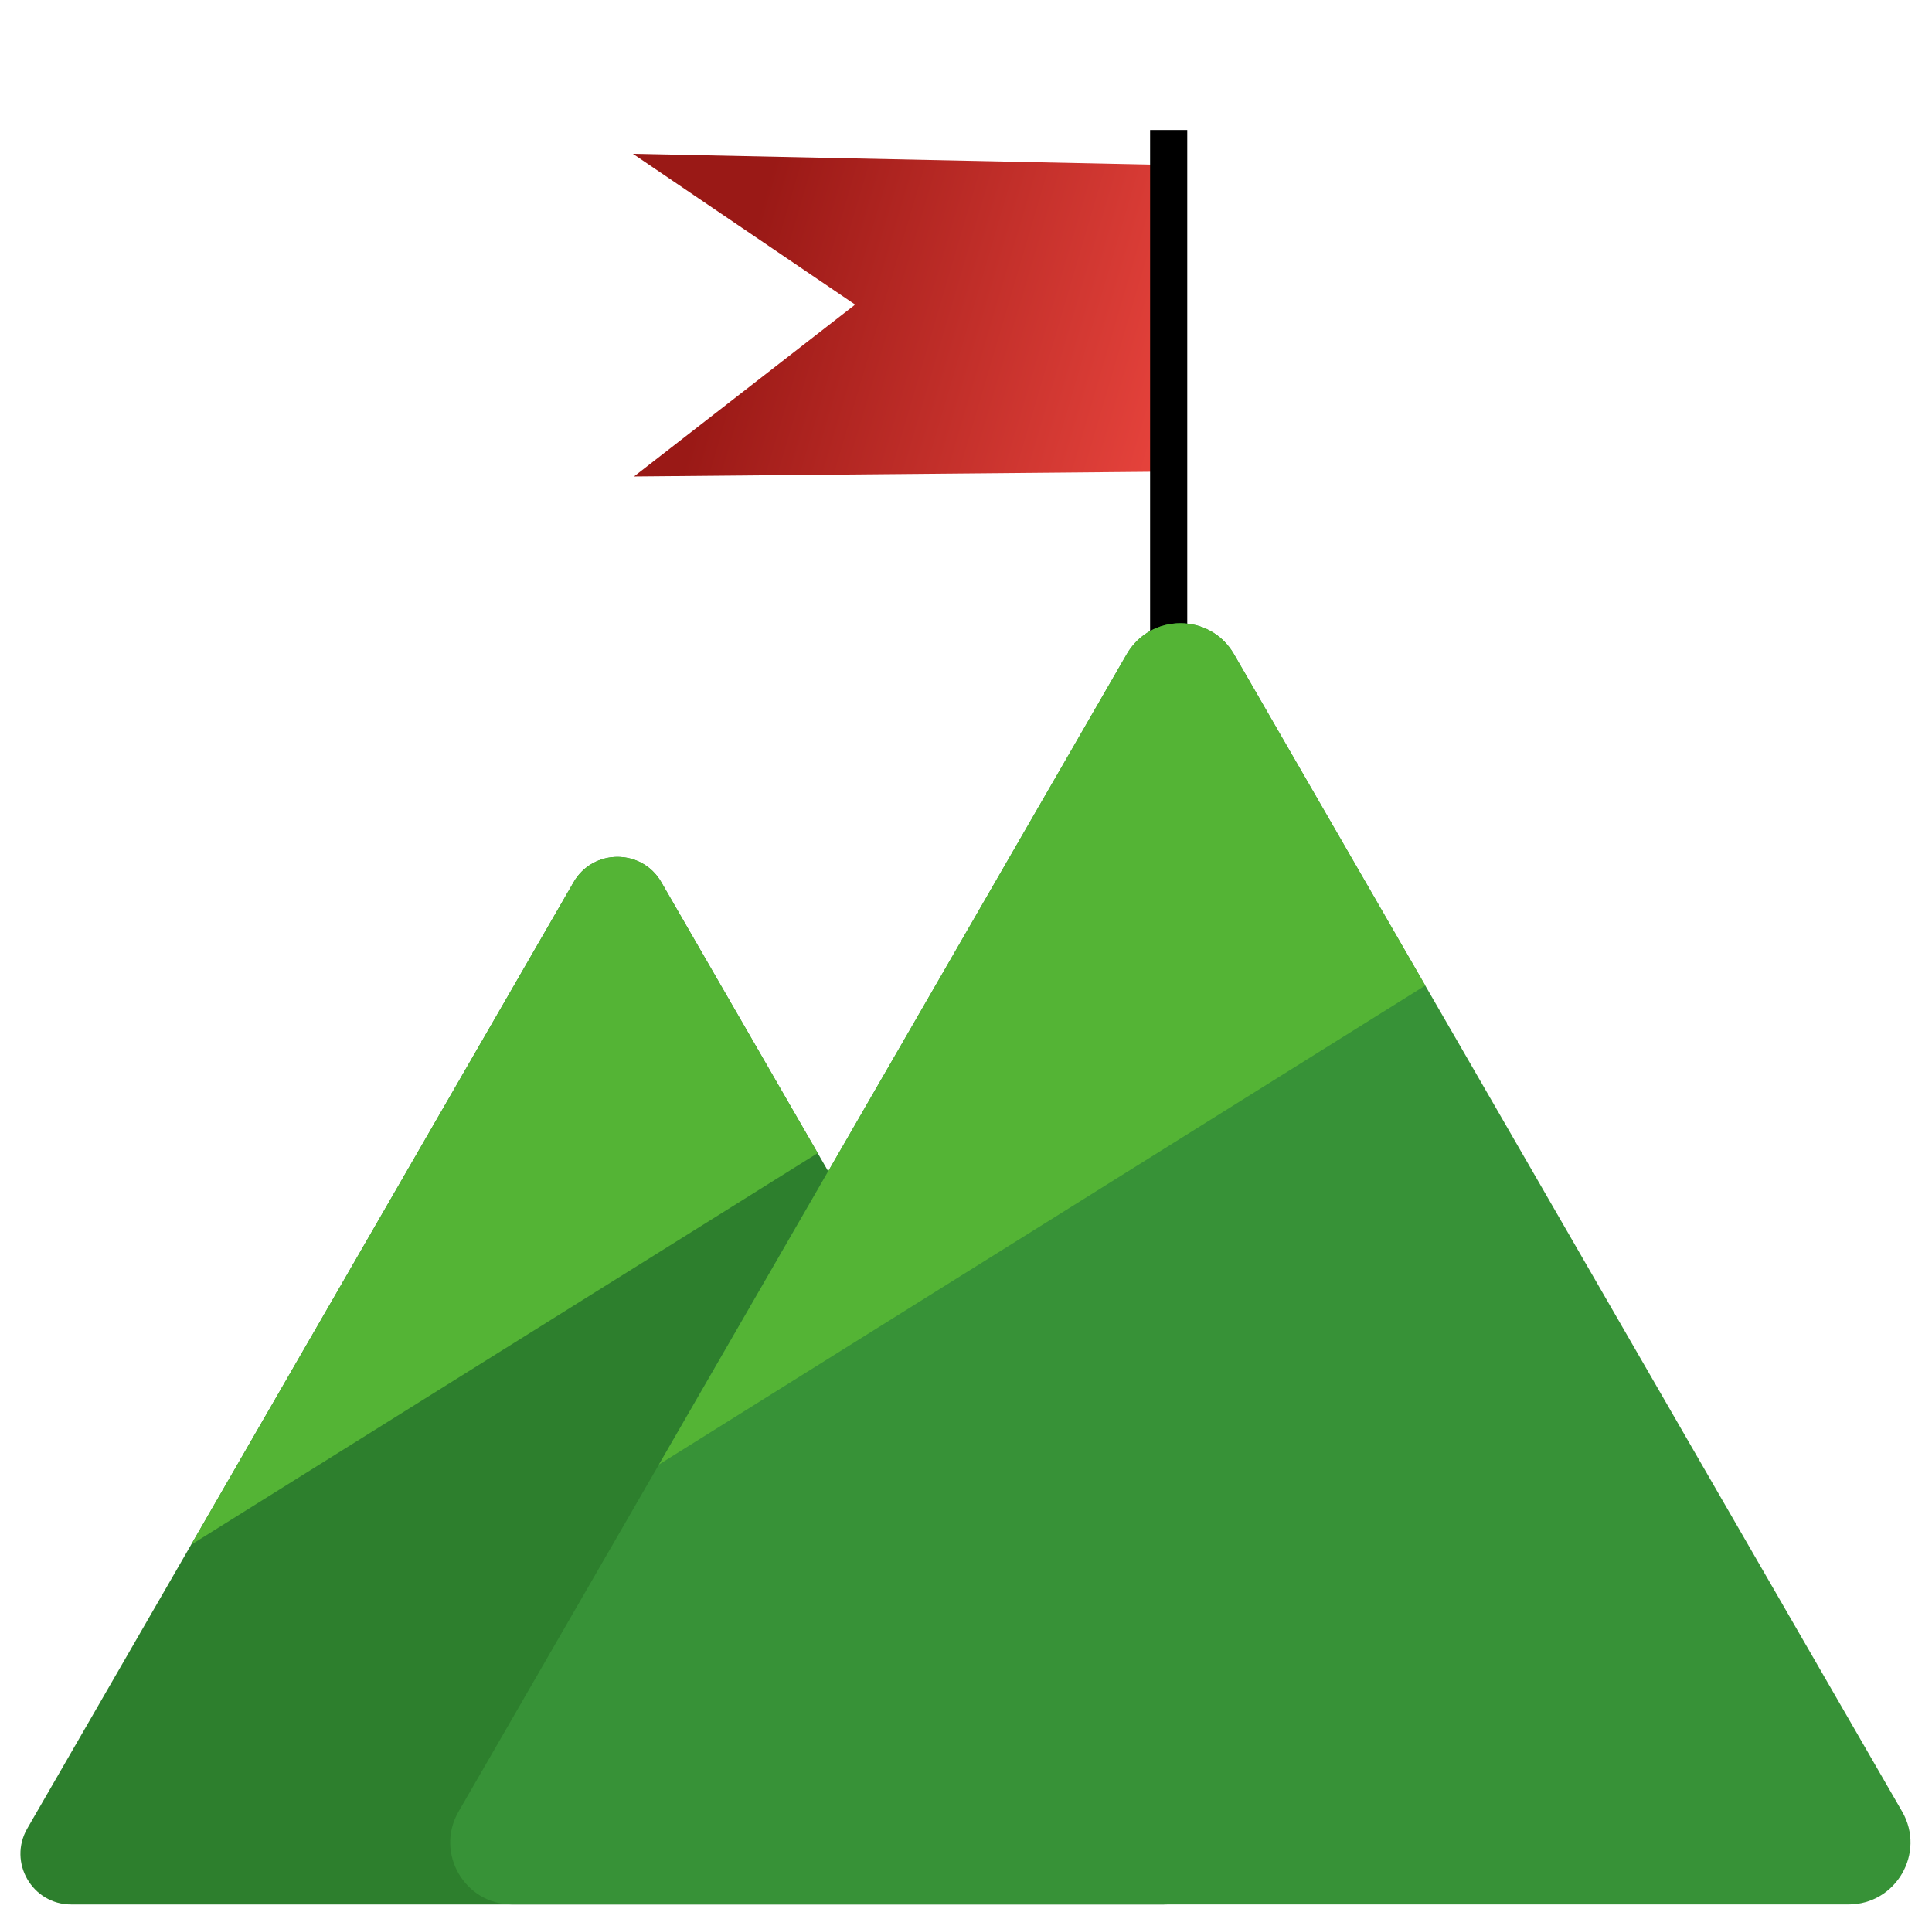 <svg width="82" height="81" viewBox="0 0 82 81" fill="none" xmlns="http://www.w3.org/2000/svg">
<path d="M49.875 20.012L26.91 20.22L36.295 12.927L26.863 6.527L49.469 6.999L49.875 20.012Z" fill="url(#paint0_linear_3714_9728)"/>
<path d="M49.602 5.516V37.439" stroke="black" stroke-width="1.577"/>
<path d="M24.345 37.44C25.172 36.007 27.241 36.007 28.068 37.44L51.255 77.6C52.082 79.033 51.048 80.825 49.393 80.825H3.02C1.365 80.825 0.331 79.033 1.158 77.6L24.345 37.44Z" fill="#2D7F2D"/>
<path fill-rule="evenodd" clip-rule="evenodd" d="M34.706 48.936L8.111 65.558L24.345 37.44C25.173 36.007 27.241 36.007 28.069 37.44L34.706 48.936Z" fill="#54B435"/>
<path d="M47.821 27.764C48.833 26.011 51.363 26.011 52.375 27.764L80.732 76.88C81.744 78.633 80.479 80.824 78.455 80.824H21.74C19.717 80.824 18.452 78.633 19.464 76.88L47.821 27.764Z" fill="#379237"/>
<path fill-rule="evenodd" clip-rule="evenodd" d="M60.493 41.824L27.967 62.153L47.821 27.764C48.833 26.011 51.363 26.011 52.375 27.764L60.493 41.824Z" fill="#54B435"/>
<defs>
<linearGradient id="paint0_linear_3714_9728" x1="55.681" y1="17.232" x2="31.839" y2="10.197" gradientUnits="userSpaceOnUse">
<stop stop-color="#FC4F47"/>
<stop offset="1" stop-color="#9A1916"/>
</linearGradient>
</defs>
</svg>
